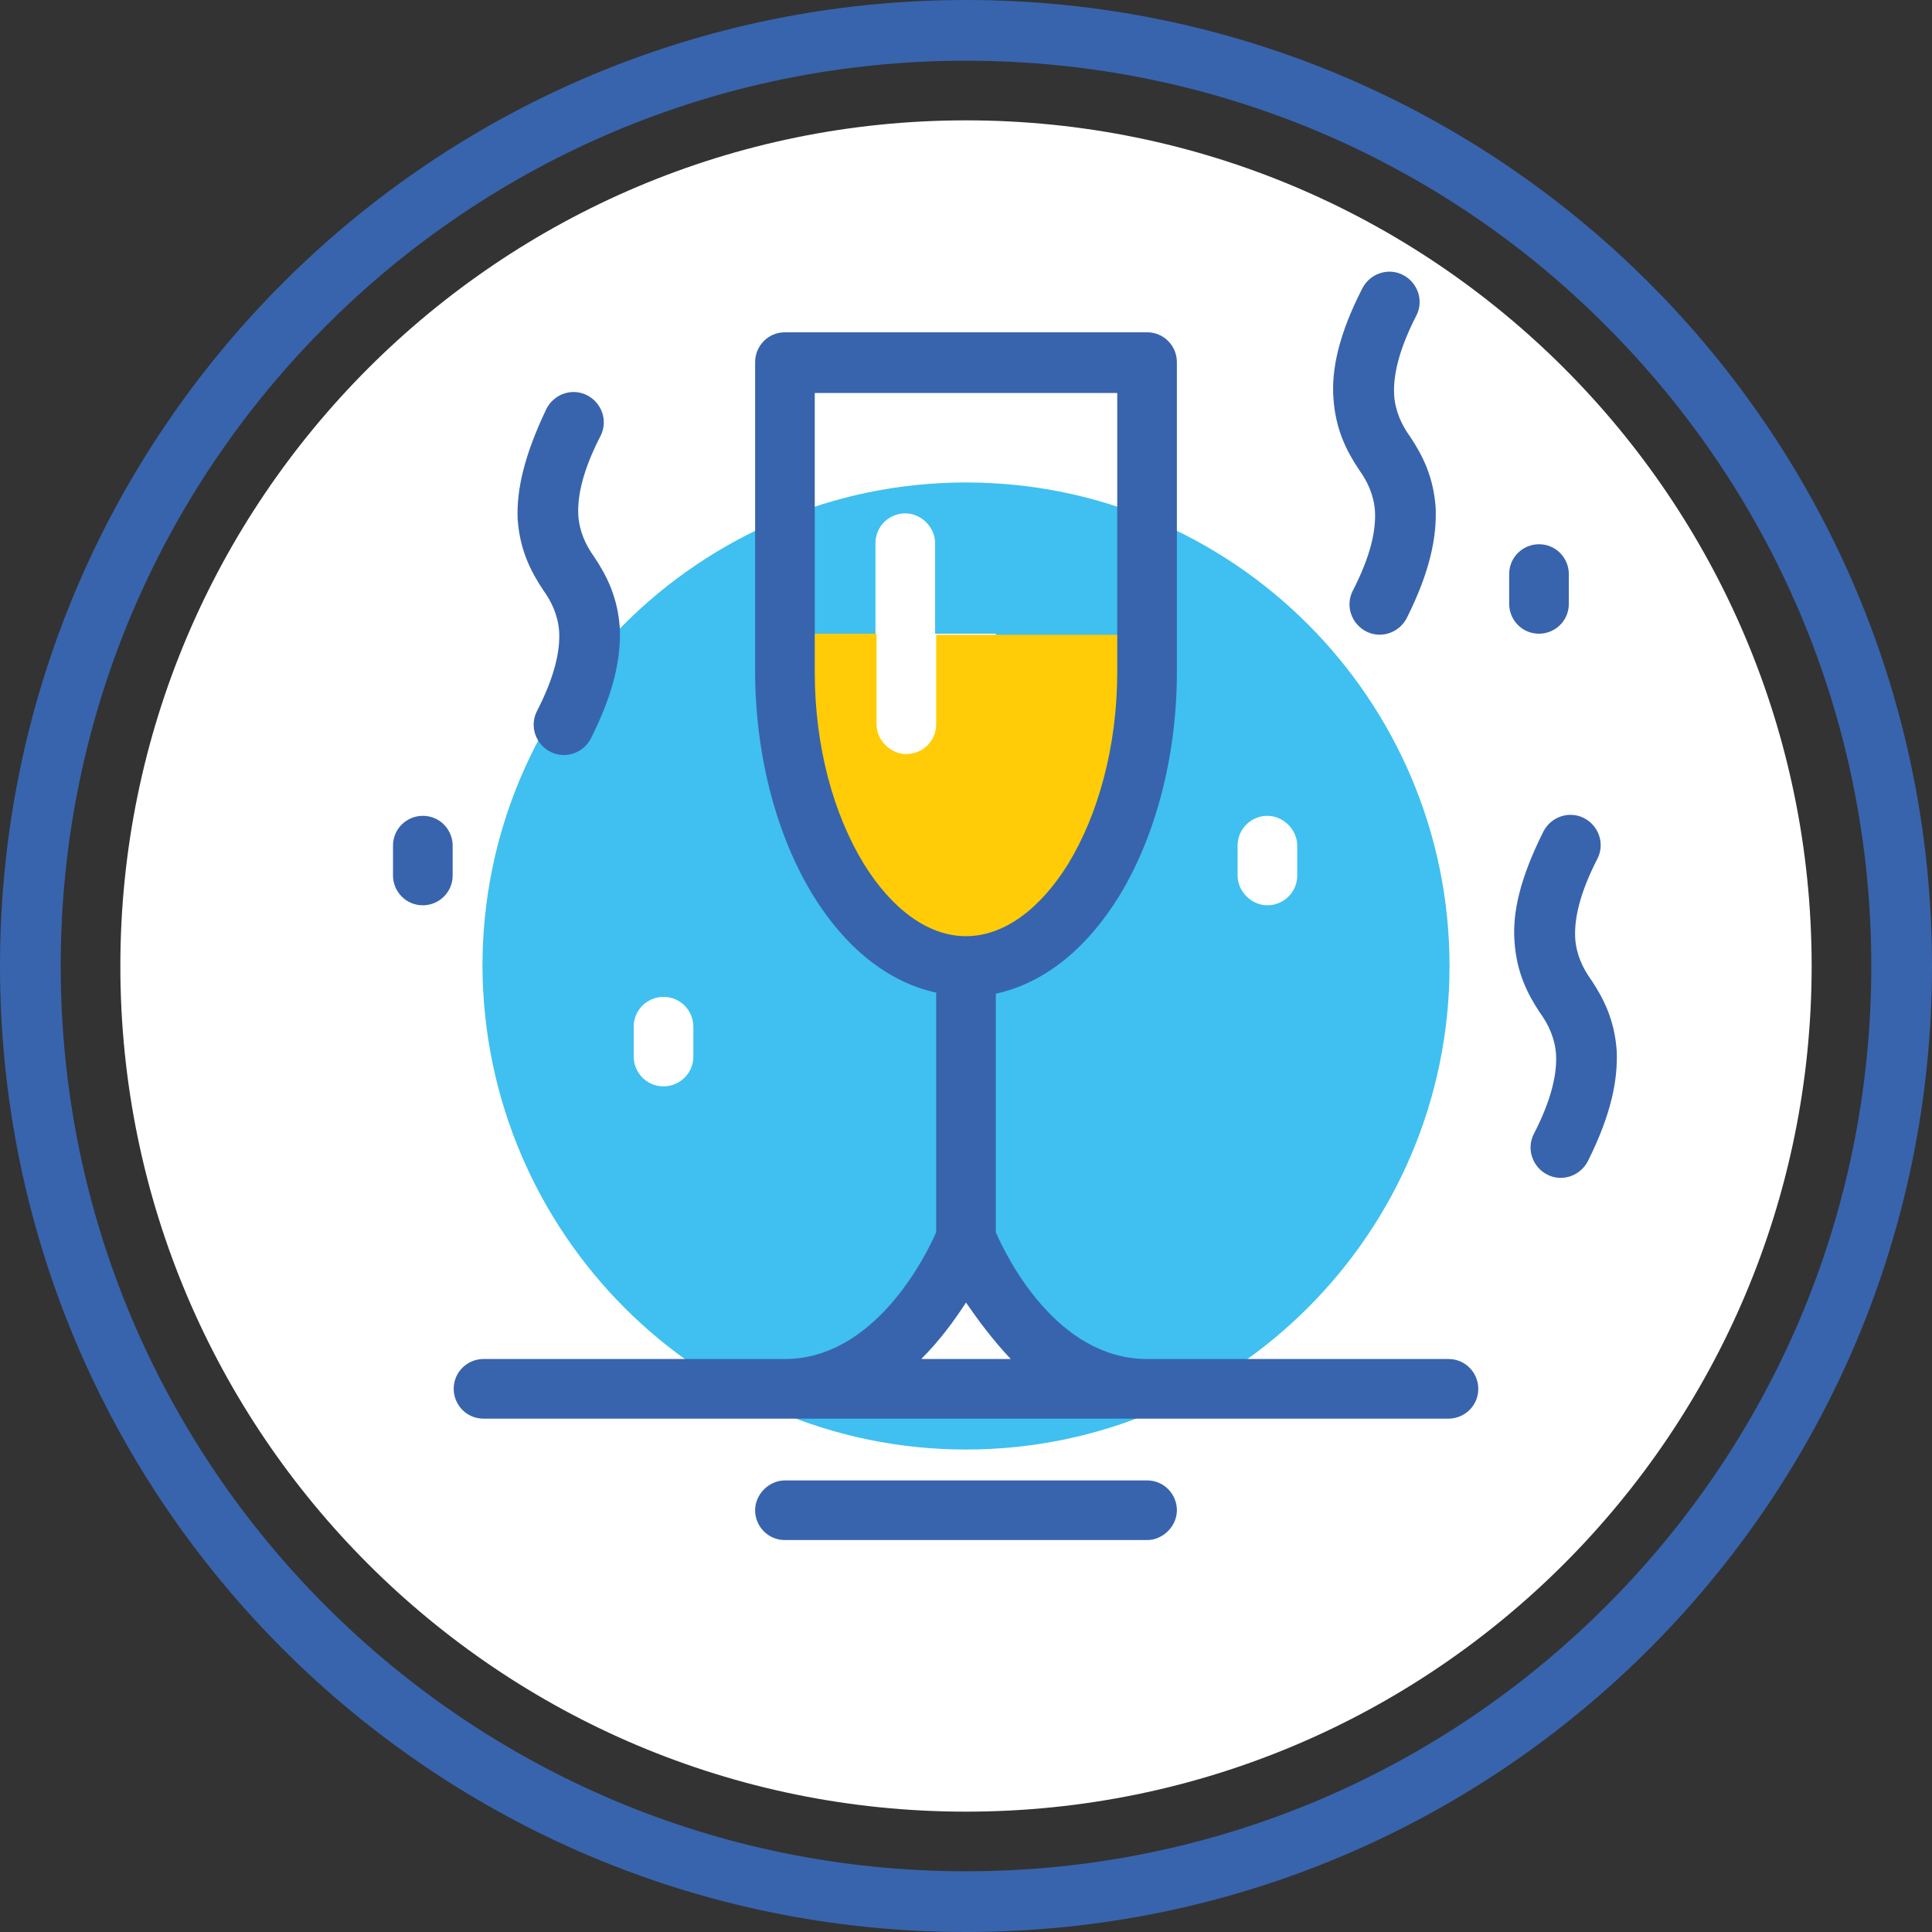 <?xml version="1.0" ?><svg id="Слой_1" style="enable-background:new 0 0 181.4 181.4;" version="1.1" viewBox="0 0 181.4 181.4" xml:space="preserve" xmlns="http://www.w3.org/2000/svg" xmlns:xlink="http://www.w3.org/1999/xlink"><rect x="0" y="0" width="181.4" height="181.4" fill="#333333" stroke="none"/><style type="text/css">
	.st0{fill-rule:evenodd;clip-rule:evenodd;fill:#FFFFFF;}
	.st1{fill-rule:evenodd;clip-rule:evenodd;fill:#3FC0F0;}
	.st2{fill-rule:evenodd;clip-rule:evenodd;fill:#3864AD;}
	.st3{fill:#3864AD;}
	.st4{fill-rule:evenodd;clip-rule:evenodd;fill:#FFCC07;}
	.st5{fill:none;stroke:#3864AD;stroke-width:5.669;stroke-linecap:round;stroke-linejoin:round;stroke-miterlimit:22.926;}
</style><g><path class="st0" d="M90.7,11.3c43.8,0,79.4,35.5,79.4,79.4c0,43.8-35.5,79.4-79.4,79.4c-43.8,0-79.4-35.5-79.4-79.4   C11.3,46.9,46.9,11.3,90.7,11.3"/><path class="st1" d="M73.7,130.4c11.5,0,17-14.2,17-14.2s5.5,14.2,17,14.2H73.7z M59.5,96.4c0-1.6,1.3-2.8,2.8-2.8   c1.6,0,2.8,1.3,2.8,2.8v2.8c0,1.6-1.3,2.8-2.8,2.8c-1.6,0-2.8-1.3-2.8-2.8V96.4z M116.2,79.4c0-1.6,1.3-2.8,2.8-2.8   s2.8,1.3,2.8,2.8v2.8c0,1.6-1.3,2.8-2.8,2.8s-2.8-1.3-2.8-2.8V79.4z M82.2,59.5V51c0-1.6,1.3-2.8,2.8-2.8s2.8,1.3,2.8,2.8v8.5h5.7   v14.2h-17V59.5H82.2z M90.7,136.1c25,0,45.4-20.3,45.4-45.4c0-25-20.3-45.4-45.4-45.4c-25,0-45.4,20.3-45.4,45.4   C45.4,115.8,65.7,136.1,90.7,136.1z"/><path class="st4" d="M73.7,63.1c0,15.2,7.7,27.6,17,27.6c9.4,0,17-12.4,17-27.6v-3.5H87.9V68c0,1.6-1.3,2.8-2.8,2.8   s-2.8-1.3-2.8-2.8v-8.5h-8.5V63.1z"/><path class="st2" d="M150.8,30.6C135.5,15.2,114.2,5.7,90.7,5.7c-23.5,0-44.7,9.5-60.1,24.9C15.2,46,5.7,67.2,5.7,90.7   c0,23.5,9.5,44.7,24.9,60.1c15.4,15.4,36.6,24.9,60.1,24.9c23.5,0,44.7-9.5,60.1-24.9c15.4-15.4,24.9-36.6,24.9-60.1   C175.7,67.2,166.2,46,150.8,30.6 M36.9,79.4c0-1.6,1.3-2.8,2.8-2.8c1.6,0,2.8,1.3,2.8,2.8v2.8c0,1.6-1.3,2.8-2.8,2.8   c-1.6,0-2.8-1.3-2.8-2.8V79.4z M51.3,38.4c0.7-1.4,2.4-2,3.8-1.3c1.4,0.7,2,2.4,1.3,3.8c-1.7,3.3-2.2,5.7-2.1,7.5   c0.1,1.5,0.7,2.8,1.5,3.9c1.2,1.8,2.2,3.8,2.4,6.7c0.1,2.7-0.5,5.9-2.7,10.3c-0.7,1.4-2.4,2-3.8,1.3c-1.4-0.7-2-2.4-1.3-3.8   c1.7-3.3,2.2-5.7,2.1-7.5c-0.1-1.5-0.7-2.8-1.5-3.9c-1.2-1.8-2.2-3.8-2.4-6.7C48.5,46,49.2,42.8,51.3,38.4z M144.9,78.1   c0.7-1.4,2.4-2,3.8-1.3c1.4,0.7,2,2.4,1.3,3.8c-1.7,3.3-2.2,5.7-2.1,7.5c0.1,1.5,0.7,2.8,1.5,3.9c1.2,1.8,2.2,3.8,2.4,6.7   c0.1,2.7-0.5,5.9-2.7,10.3c-0.7,1.4-2.4,2-3.8,1.3c-1.4-0.7-2-2.4-1.3-3.8c1.7-3.3,2.2-5.7,2.1-7.5c-0.1-1.5-0.7-2.8-1.5-3.9   c-1.2-1.8-2.2-3.8-2.4-6.7C142,85.7,142.7,82.5,144.9,78.1z M141.7,53.9c0-1.6,1.3-2.8,2.8-2.8c1.6,0,2.8,1.3,2.8,2.8v2.8   c0,1.6-1.3,2.8-2.8,2.8c-1.6,0-2.8-1.3-2.8-2.8V53.9z M127.9,27.1c0.7-1.4,2.4-2,3.8-1.3c1.4,0.7,2,2.4,1.3,3.8   c-1.7,3.3-2.2,5.7-2.1,7.5c0.1,1.5,0.7,2.8,1.5,3.9c1.2,1.8,2.2,3.8,2.4,6.7c0.1,2.7-0.5,5.9-2.7,10.3c-0.7,1.4-2.4,2-3.8,1.3   c-1.4-0.7-2-2.4-1.3-3.8c1.7-3.3,2.2-5.7,2.1-7.5c-0.1-1.5-0.7-2.8-1.5-3.9c-1.2-1.8-2.2-3.8-2.4-6.7   C125,34.7,125.7,31.4,127.9,27.1z M90.7,0c50.1,0,90.7,40.6,90.7,90.7s-40.6,90.7-90.7,90.7S0,140.8,0,90.7S40.6,0,90.7,0z"/><path class="st3" d="M90.7,122.3c-1.1,1.7-2.5,3.6-4.2,5.3h8.4C93.2,125.8,91.8,123.9,90.7,122.3 M104.9,36.9H76.5v26.2   c0,7.1,1.8,13.4,4.6,18c2.6,4.2,6,6.8,9.6,6.8c3.6,0,7-2.6,9.6-6.8c2.8-4.6,4.6-11,4.6-18V36.9z M73.7,31.2h34   c1.6,0,2.8,1.3,2.8,2.8v29.1c0,8.1-2.1,15.6-5.4,21c-3,4.9-7,8.2-11.6,9.2v22.4c1,2.3,5.7,11.9,14.2,11.9h28.3   c1.6,0,2.8,1.3,2.8,2.8c0,1.6-1.3,2.8-2.8,2.8h-28.3h-34H45.4c-1.6,0-2.8-1.3-2.8-2.8c0-1.6,1.3-2.8,2.8-2.8h28.3   c8.4,0,13.2-9.6,14.2-11.9V93.2c-4.6-1-8.6-4.3-11.6-9.2c-3.3-5.4-5.4-12.9-5.4-21V34C70.9,32.5,72.1,31.2,73.7,31.2z M73.7,144.6   c-1.6,0-2.8-1.3-2.8-2.8s1.3-2.8,2.8-2.8h34c1.6,0,2.8,1.3,2.8,2.8s-1.3,2.8-2.8,2.8H73.7z"/></g></svg>